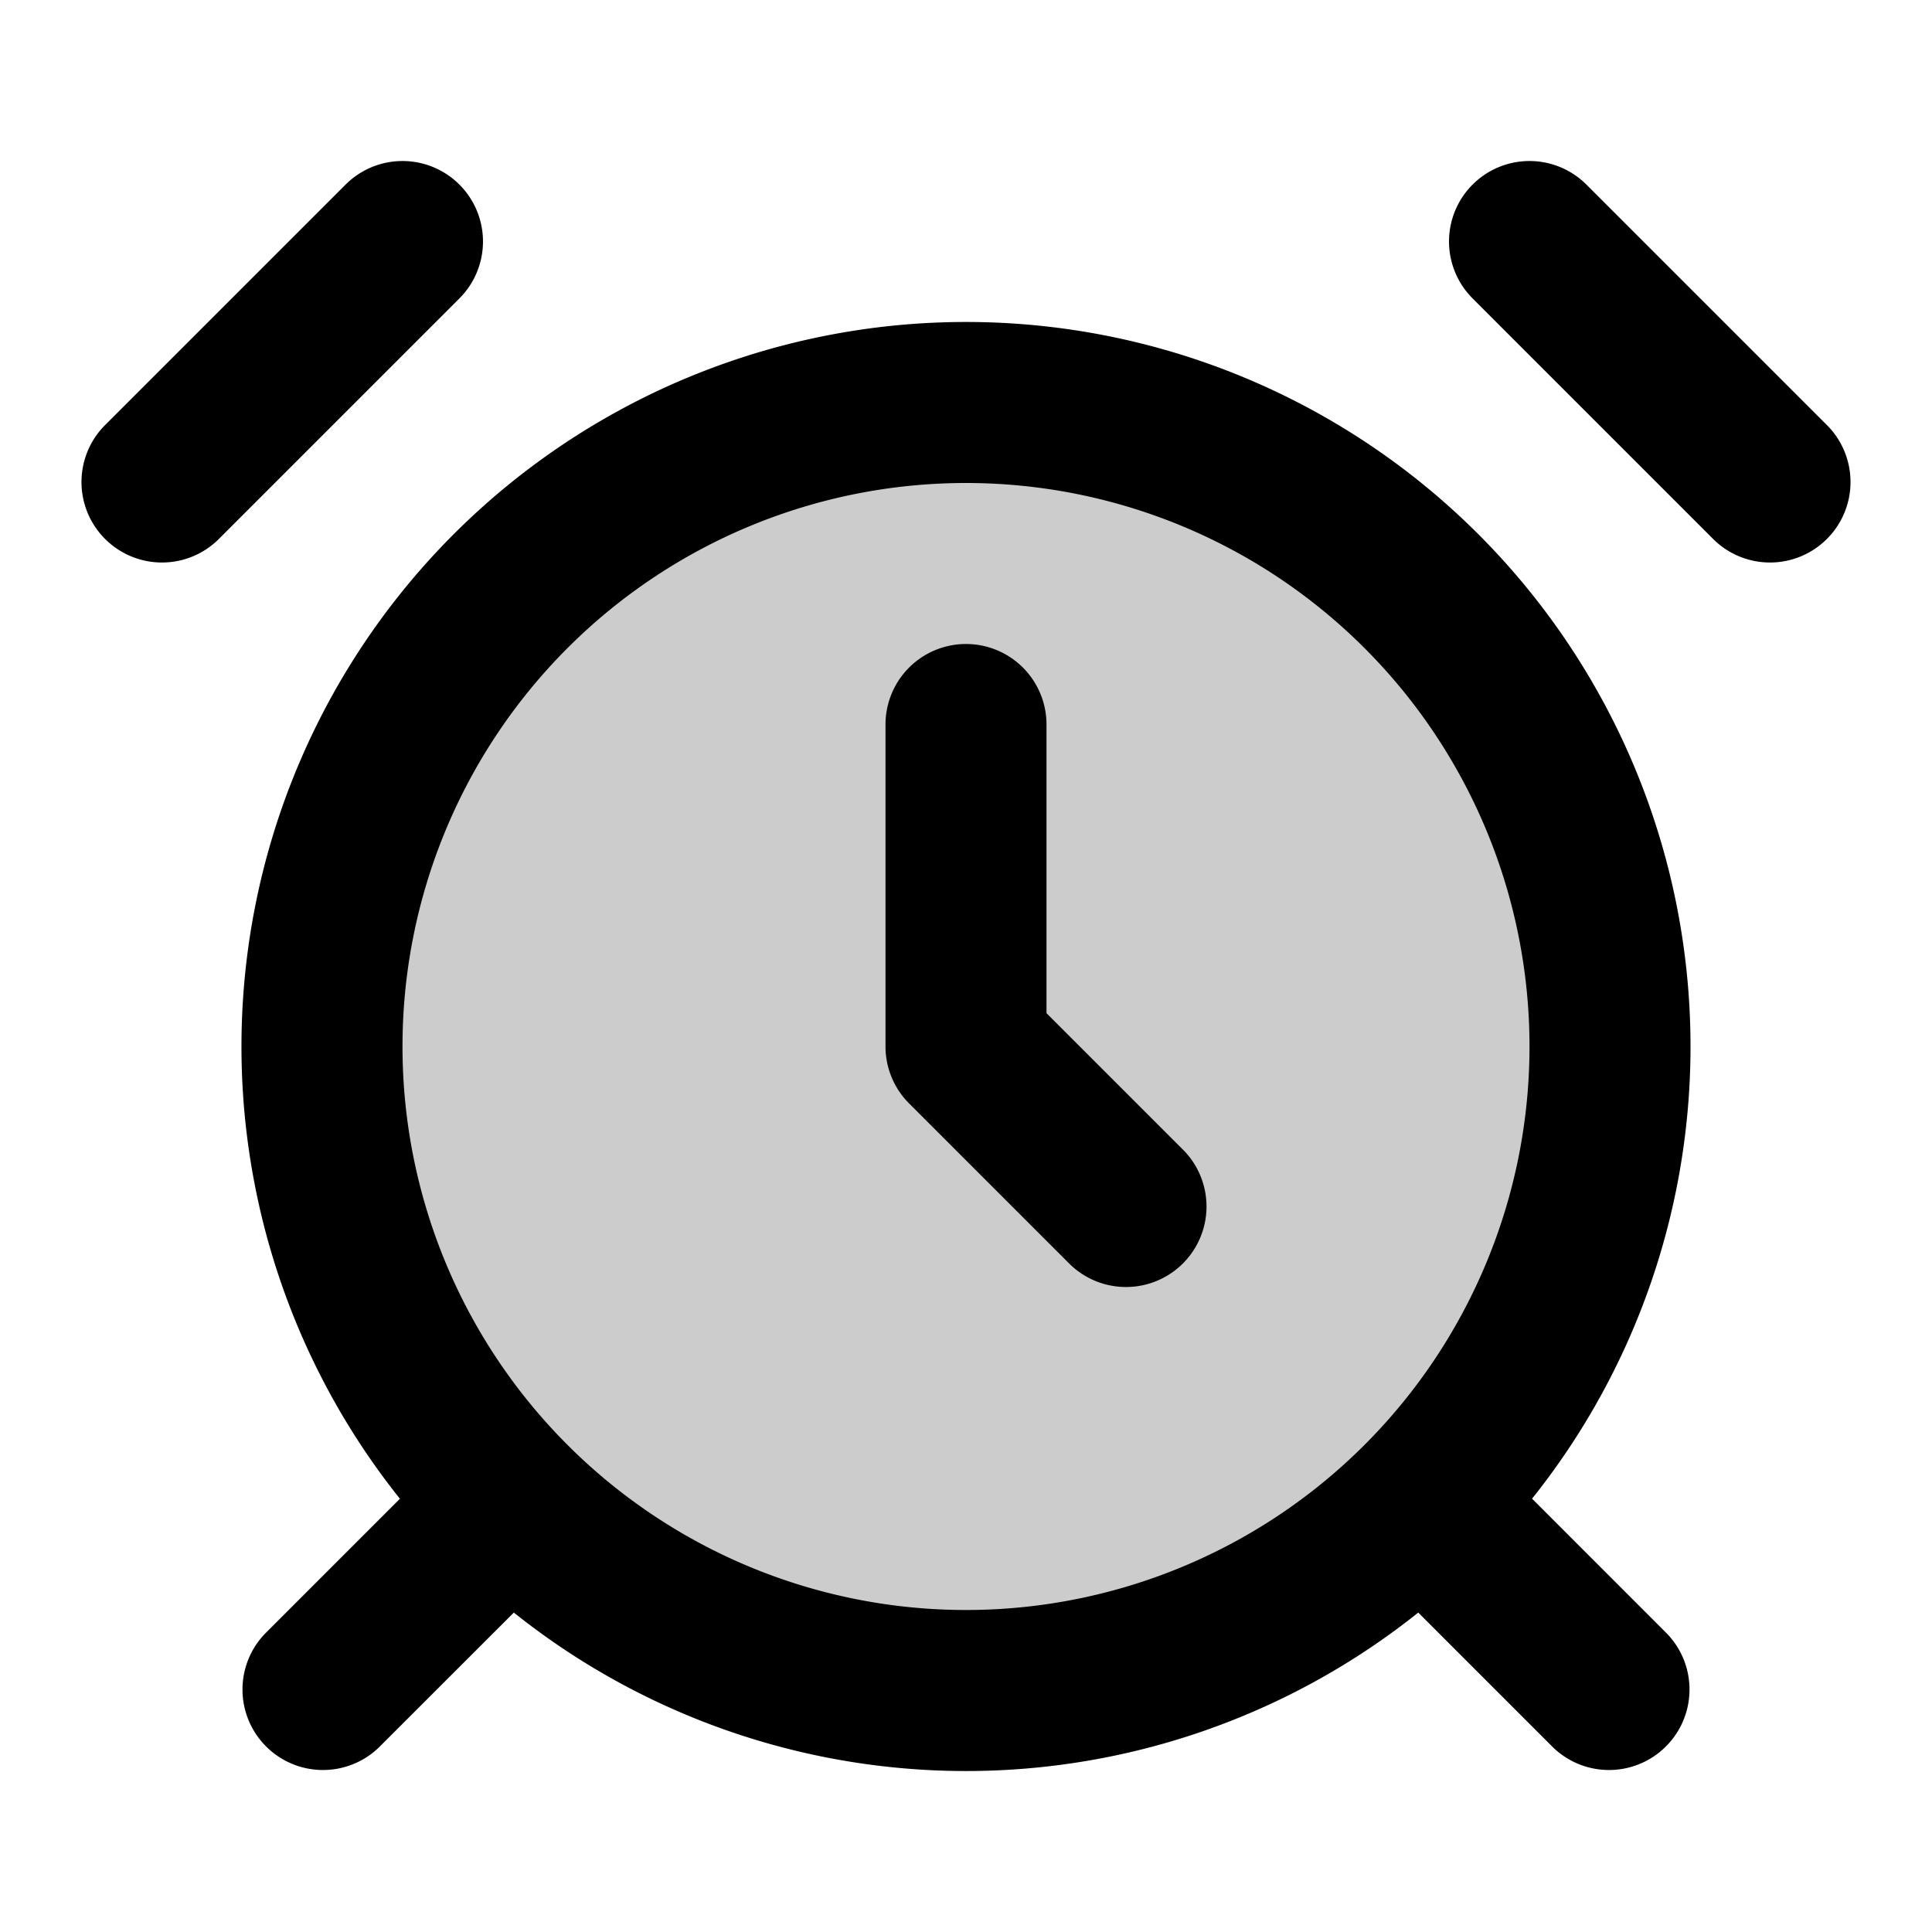 <svg xmlns="http://www.w3.org/2000/svg" width="24" height="24" viewBox="0 0 24 24">
  <path d="M12 21a8 8 0 1 0 0-16.001A8 8 0 0 0 12 21Z" opacity=".2"/>
  <path fill-rule="evenodd" d="M5.707 2.293a1 1 0 0 1 0 1.414l-3 3a1 1 0 0 1-1.414-1.414l3-3a1 1 0 0 1 1.414 0Zm12.586 0a1 1 0 0 1 1.414 0l3 3a1 1 0 0 1-1.414 1.414l-3-3a1 1 0 0 1 0-1.414ZM5.636 6.636a9 9 0 0 1 13.396 11.981l1.675 1.676a1 1 0 0 1-1.414 1.414l-1.675-1.675a9 9 0 0 1-11.235 0l-1.676 1.675a1 1 0 0 1-1.414-1.414l1.675-1.675a9 9 0 0 1 .668-11.982ZM12 6a7 7 0 1 0 0 14 7 7 0 0 0 0-14Zm0 2a1 1 0 0 1 1 1v3.586l1.707 1.707a1 1 0 0 1-1.414 1.414l-2-2A1 1 0 0 1 11 13V9a1 1 0 0 1 1-1Z" clip-rule="evenodd"/>
</svg>
